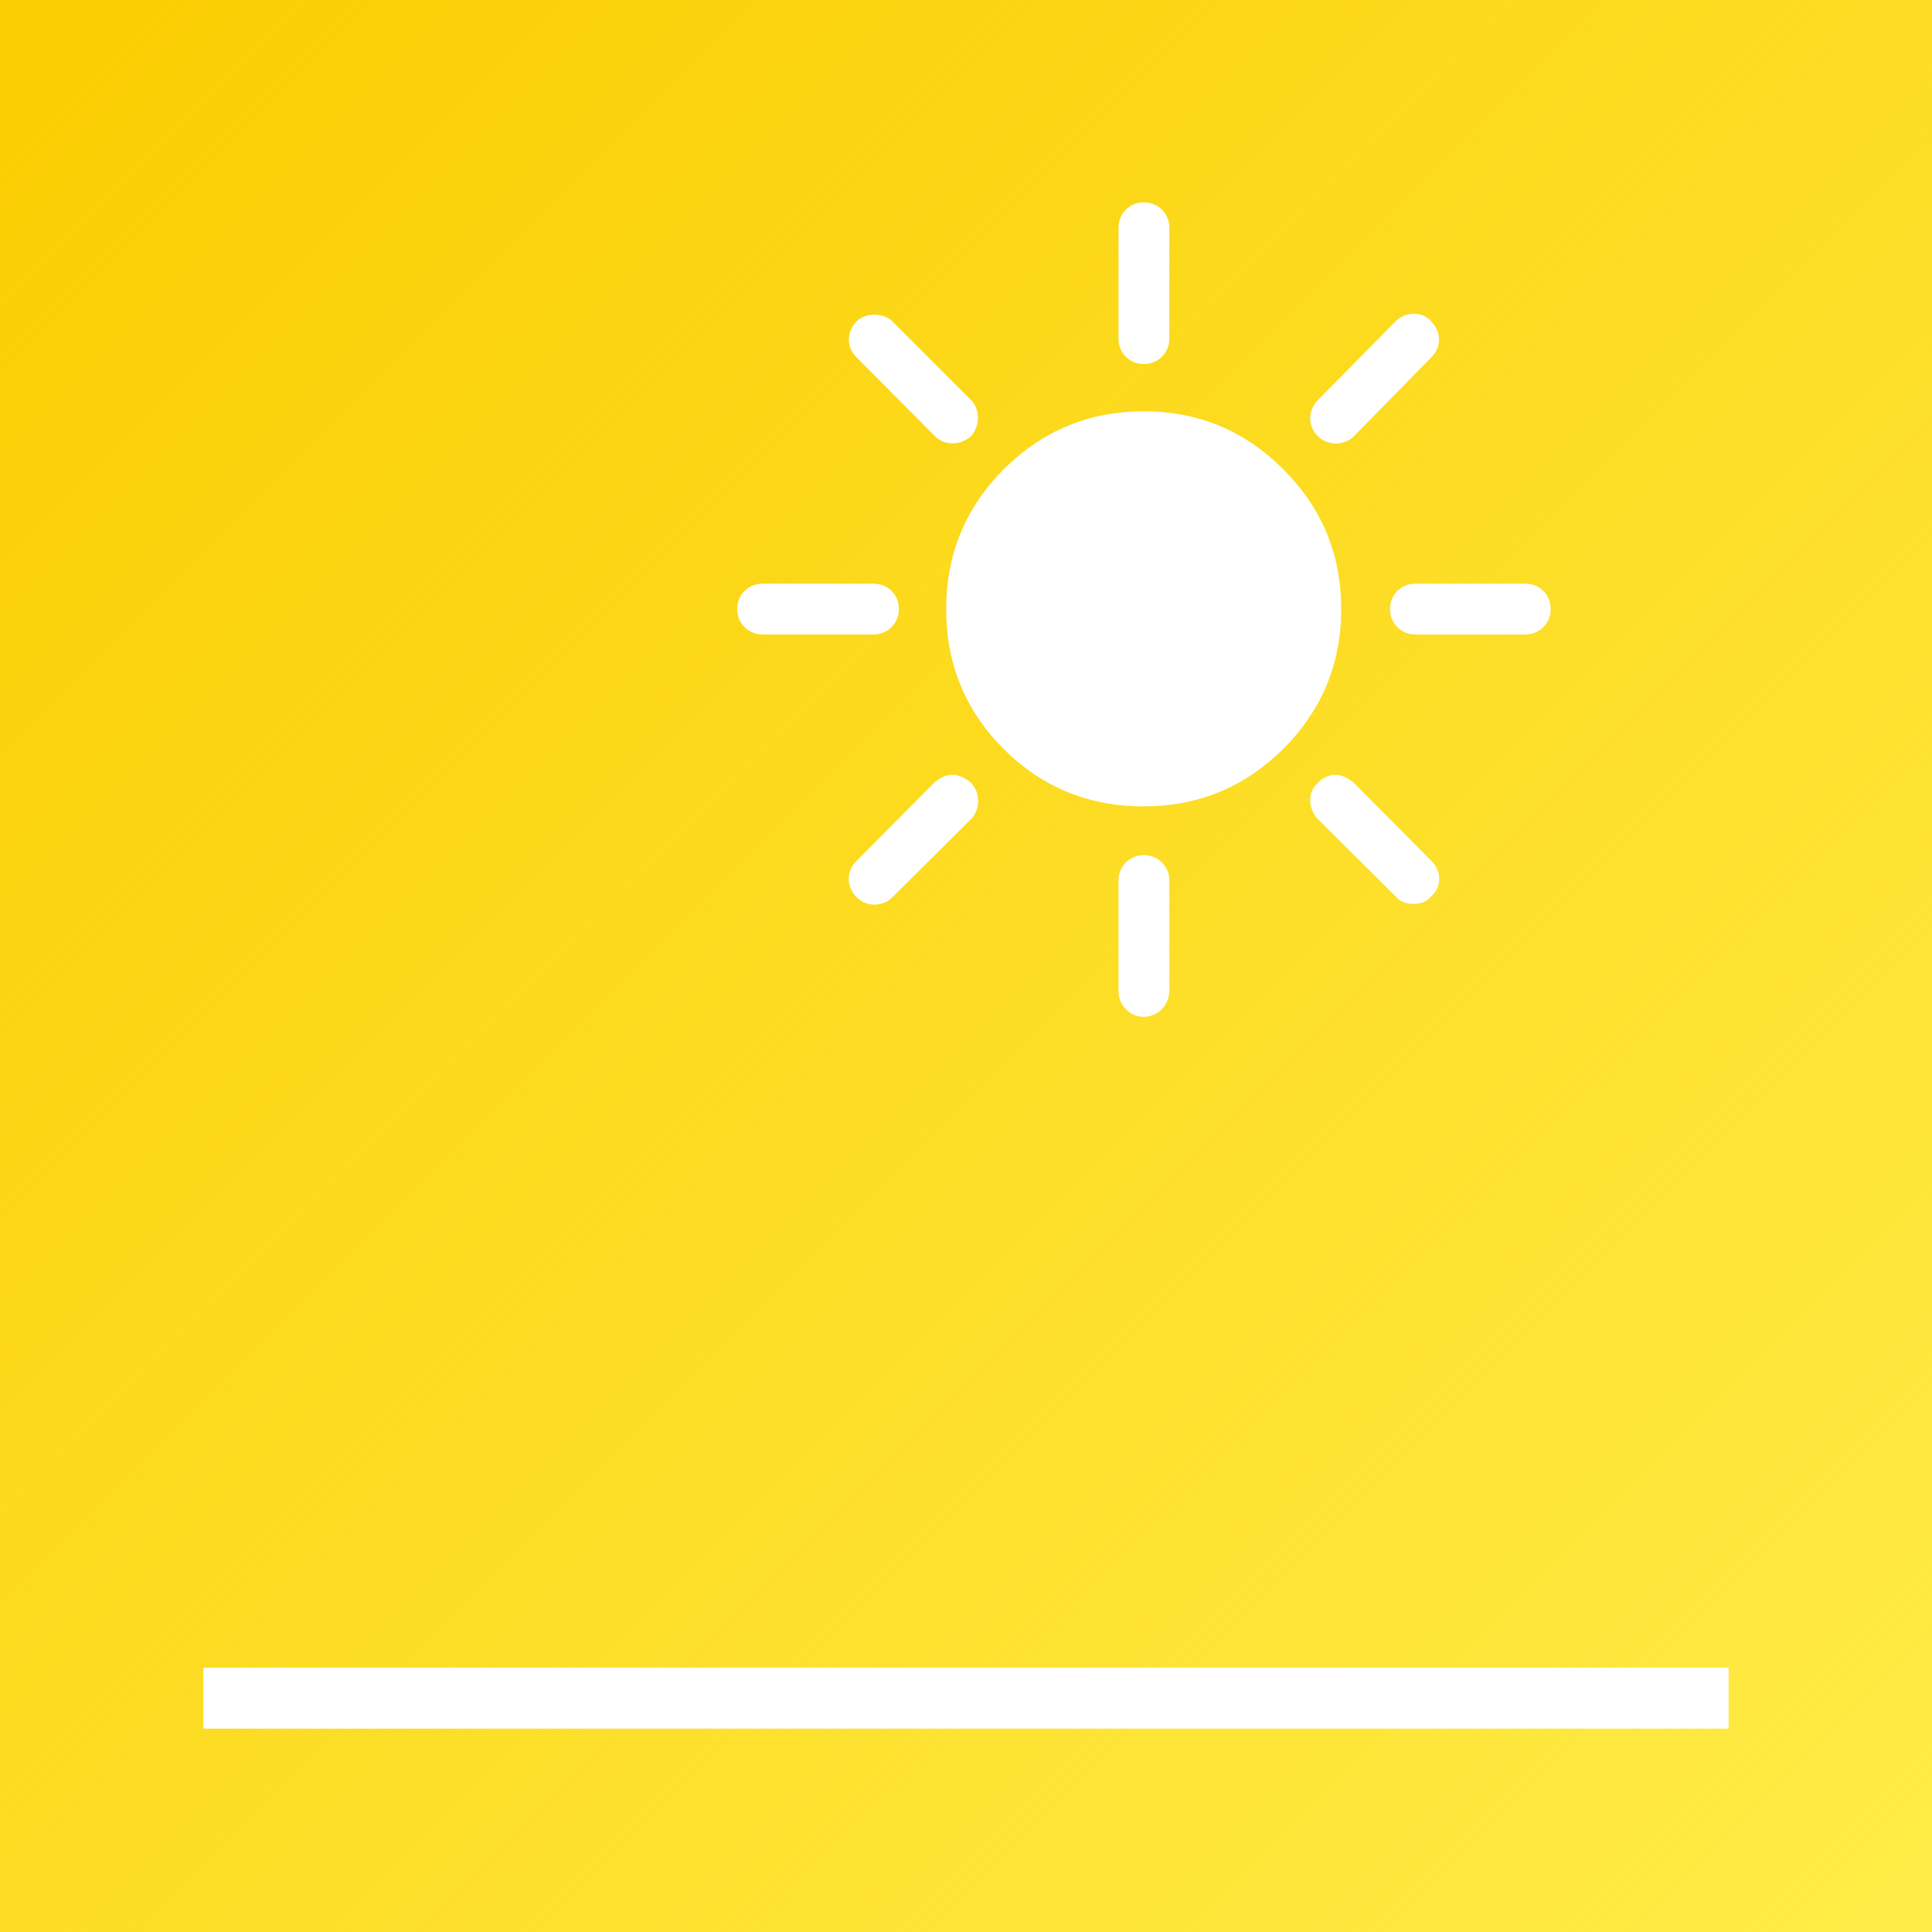 <?xml version="1.0" encoding="UTF-8" standalone="no"?>
<!-- Created with Inkscape (http://www.inkscape.org/) -->

<svg
   xmlns:dc="http://purl.org/dc/elements/1.1/"
   xmlns:cc="http://creativecommons.org/ns#"
   xmlns:rdf="http://www.w3.org/1999/02/22-rdf-syntax-ns#"
   xmlns:svg="http://www.w3.org/2000/svg"
   xmlns="http://www.w3.org/2000/svg"
   xmlns:xlink="http://www.w3.org/1999/xlink"
   xmlns:sodipodi="http://sodipodi.sourceforge.net/DTD/sodipodi-0.dtd"
   xmlns:inkscape="http://www.inkscape.org/namespaces/inkscape"
   id="svg4000"
   version="1.1"
   inkscape:version="0.91 r13725"
   width="190"
   height="190"
   viewBox="0 0 190 190"
   sodipodi:docname="afternoon.svg">
  <defs
     id="defs4004">
    <linearGradient
       inkscape:collect="always"
       id="linearGradient4157">
      <stop
         style="stop-color:#facd00;stop-opacity:1;"
         offset="0"
         id="stop4159" />
      <stop
         style="stop-color:#facd00;stop-opacity:0;"
         offset="1"
         id="stop4161" />
    </linearGradient>
    <linearGradient
       inkscape:collect="always"
       xlink:href="#linearGradient4157"
       id="linearGradient4163"
       x1="0"
       y1="0"
       x2="190"
       y2="190"
       gradientUnits="userSpaceOnUse" />
  </defs>
  <sodipodi:namedview
     pagecolor="#ffffff"
     bordercolor="#666666"
     borderopacity="1"
     objecttolerance="10"
     gridtolerance="10"
     guidetolerance="10"
     inkscape:pageopacity="0"
     inkscape:pageshadow="2"
     inkscape:window-width="1970"
     inkscape:window-height="1129"
     id="namedview4002"
     showgrid="false"
     inkscape:snap-object-midpoints="true"
     inkscape:snap-page="false"
     inkscape:zoom="2.8284272"
     inkscape:cx="-36.615247"
     inkscape:cy="40.552687"
     inkscape:window-x="70"
     inkscape:window-y="-8"
     inkscape:window-maximized="1"
     inkscape:current-layer="layer2" />
  <g
     inkscape:groupmode="layer"
     id="layer3"
     inkscape:label="Background"
     style="display:inline">
    <rect
       style="opacity:1;fill:#ffec47;fill-opacity:1;stroke:none;stroke-width:22.748;stroke-miterlimit:4;stroke-dasharray:none;stroke-opacity:1"
       id="rect4869"
       width="190"
       height="190"
       x="0"
       y="0" />
  </g>
  <g
     inkscape:groupmode="layer"
     id="layer4"
     inkscape:label="Gradient"
     style="display:inline">
    <rect
       style="display:inline;opacity:1;fill:url(#linearGradient4163);fill-opacity:1;stroke:none;stroke-width:22.748;stroke-miterlimit:4;stroke-dasharray:none;stroke-opacity:1"
       id="rect4869-9"
       width="190"
       height="190"
       x="0"
       y="1.9073486e-006" />
  </g>
  <g
     inkscape:groupmode="layer"
     id="layer2"
     inkscape:label="Circle"
     style="display:inline;opacity:1">
    <path
       inkscape:connector-curvature="0"
       id="path4304"
       d="m 112.5,19.9 c -1.45,0 -2.5,1.1 -2.5,2.5 l 0,10.9 c 0,1.4 1.05,2.5 2.5,2.5 1.4,0 2.5,-1.1 2.5,-2.5 l 0,-10.9 c 0,-1.4 -1.1,-2.5 -2.5,-2.5 z m 26.55,10.95 c -0.65,0 -1.3,0.25 -1.8,0.75 l -7.65,7.75 c -0.95,1 -1.05,2.5 0,3.55 0.95,0.95 2.6,0.95 3.55,0 l 7.6,-7.75 c 1,-0.95 1.05,-2.45 0,-3.55 -0.45,-0.5 -1.05,-0.75 -1.7,-0.75 z m -53.05,0.1 c -0.65,0 -1.3,0.2 -1.75,0.65 -1.05,1.05 -1,2.6 0,3.55 l 7.7,7.75 c 0.5,0.5 1.1,0.7 1.75,0.7 0.6,0 1.2,-0.2 1.8,-0.7 0.9,-1.05 0.9,-2.65 0,-3.55 l -7.75,-7.75 c -0.45,-0.45 -1.1,-0.65 -1.75,-0.65 z m 26.5,9.5 c -5.4,0 -9.95,1.9 -13.8,5.7 -3.75,3.8 -5.65,8.35 -5.65,13.75 0,5.35 1.85,9.95 5.65,13.75 3.8,3.8 8.4,5.65 13.8,5.65 5.35,0 9.9,-1.9 13.7,-5.65 3.8,-3.8 5.7,-8.4 5.7,-13.75 0,-5.4 -1.9,-9.95 -5.7,-13.75 -3.8,-3.8 -8.35,-5.7 -13.7,-5.7 z M 75,57.4 c -1.4,0 -2.5,1.05 -2.5,2.5 0,1.4 1.1,2.5 2.5,2.5 l 10.9,0 c 1.4,0 2.5,-1.1 2.5,-2.5 0,-1.45 -1.1,-2.5 -2.5,-2.5 l -10.9,0 z m 64.2,0 c -1.4,0 -2.5,1.05 -2.5,2.5 0,1.4 1.1,2.5 2.5,2.5 l 10.8,0 c 1.4,0 2.5,-1.1 2.5,-2.5 0,-1.45 -1.1,-2.5 -2.5,-2.5 l -10.8,0 z M 93.65,76.2 c -0.65,0 -1.25,0.3 -1.8,0.8 l -7.6,7.65 c -1.05,1 -1.05,2.55 0,3.6 0.95,0.95 2.55,0.95 3.5,0 l 7.75,-7.7 c 0.95,-1 0.9,-2.65 0,-3.55 -0.55,-0.5 -1.2,-0.8 -1.85,-0.8 z m 37.65,0 c -0.6,0 -1.25,0.3 -1.7,0.8 -1.05,0.9 -0.95,2.55 0,3.55 l 7.65,7.6 c 0.75,1 2.75,1 3.5,0 1.05,-0.9 1.05,-2.5 0,-3.5 l -7.6,-7.65 c -0.55,-0.5 -1.2,-0.8 -1.85,-0.8 z m -18.8,7.9 c -1.45,0 -2.5,1.1 -2.5,2.5 l 0,10.9 c 0,1.3 1.05,2.5 2.5,2.5 1.4,0 2.5,-1.2 2.5,-2.6 l 0,-10.8 c 0,-1.4 -1.1,-2.5 -2.5,-2.5 z"
       style="display:inline;fill:#ffffff;fill-opacity:1;fill-rule:nonzero;stroke:none" />
    <path
       inkscape:connector-curvature="0"
       id="path4326"
       d="m 20,164 150,0 0,6 -150,0 z"
       style="display:inline;opacity:1;fill:#ffffff;fill-opacity:1;fill-rule:nonzero;stroke:none" />
  </g>
  <g
     inkscape:groupmode="layer"
     id="layer5"
     inkscape:label="content"
     style="display:inline;opacity:1" />
</svg>
